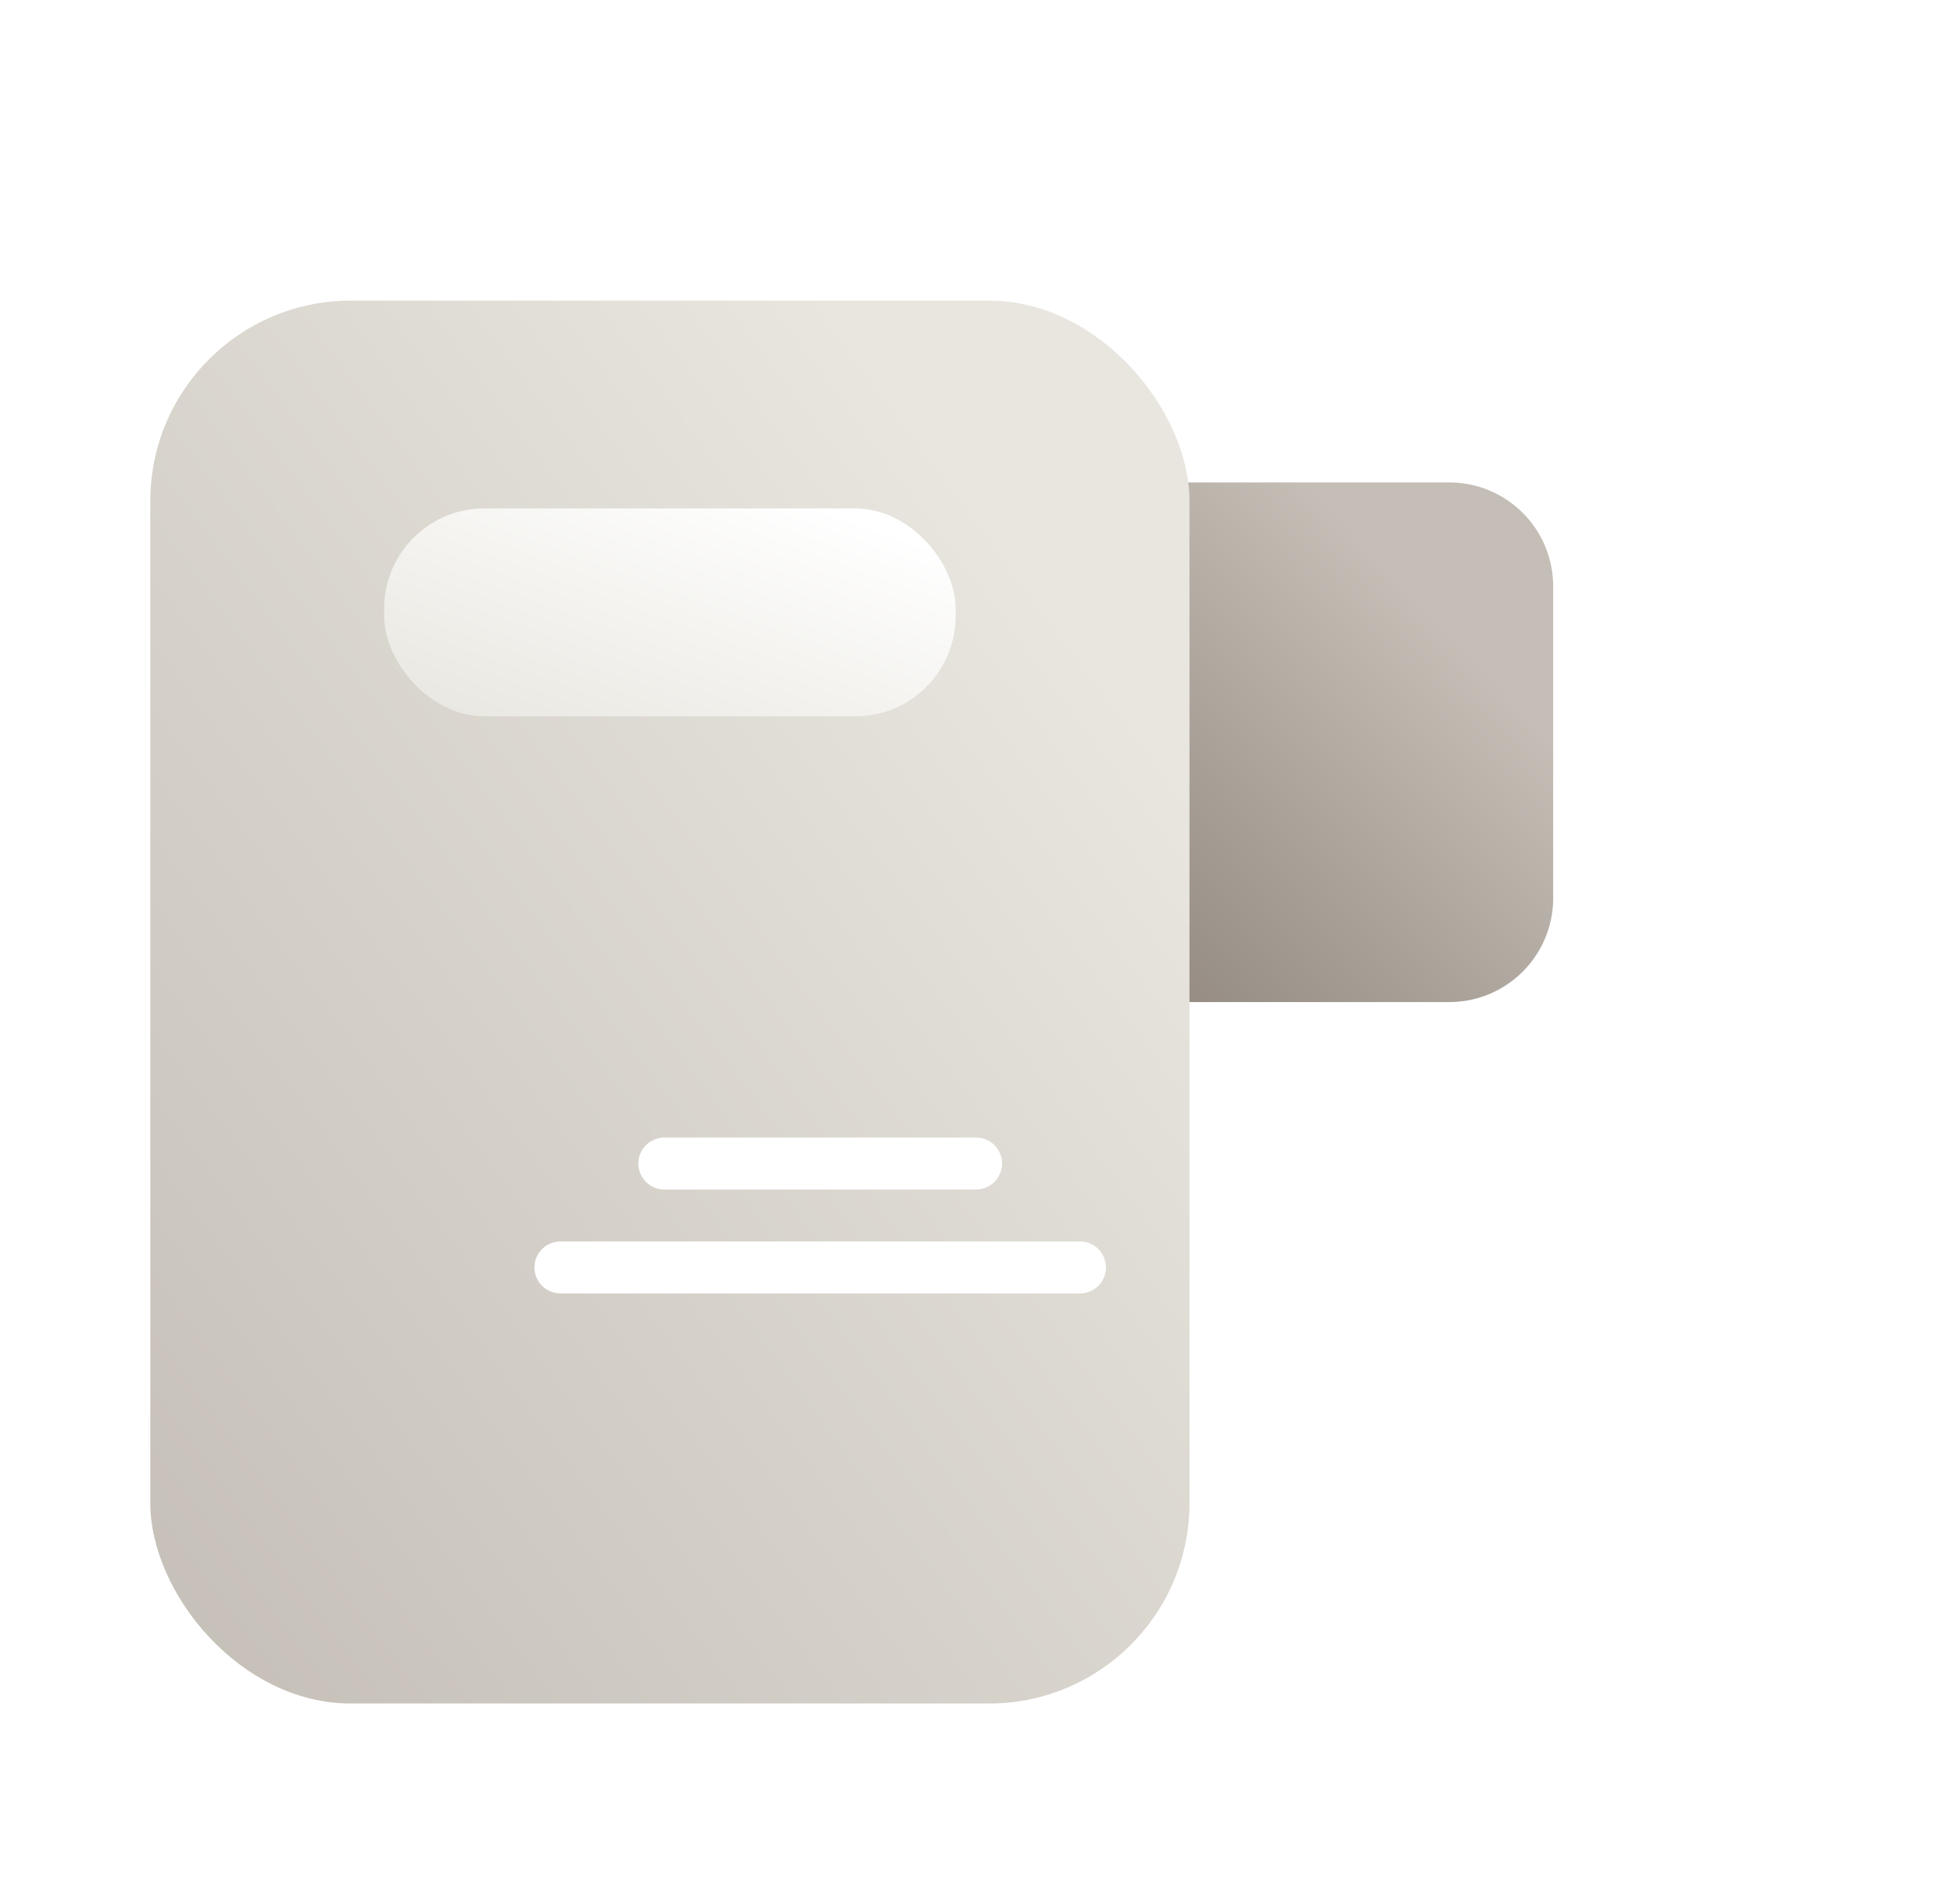 <svg width="39" height="38" viewBox="0 0 39 38" fill="none" xmlns="http://www.w3.org/2000/svg">
<g filter="url(#filter0_dddiiif_17_661)">
<rect x="12.741" y="8.704" width="17.63" height="18.667" rx="4" fill="white" fill-opacity="0.01" shape-rendering="crispEdges"/>
</g>
<g filter="url(#filter1_dd_17_661)">
<path d="M34 8.703C34 7.558 33.072 6.629 31.926 6.629H26.223C25.077 6.629 24.148 7.558 24.148 8.703V14.926C24.148 16.071 25.077 17 26.223 17H31.926C33.072 17 34 16.071 34 14.926V8.703Z" fill="url(#paint0_linear_17_661)"/>
</g>
<g filter="url(#filter2_dd_17_661)">
<rect x="6" y="3" width="20.741" height="28" rx="4" fill="url(#paint1_linear_17_661)"/>
</g>
<path fill-rule="evenodd" clip-rule="evenodd" d="M10.667 25.296C10.667 25.01 10.899 24.778 11.185 24.778H21.556C21.842 24.778 22.074 25.01 22.074 25.296C22.074 25.583 21.842 25.815 21.556 25.815H11.185C10.899 25.815 10.667 25.583 10.667 25.296Z" fill="white"/>
<path fill-rule="evenodd" clip-rule="evenodd" d="M12.741 23.222C12.741 22.936 12.973 22.704 13.26 22.704H19.482C19.768 22.704 20 22.936 20 23.222C20 23.509 19.768 23.741 19.482 23.741H13.26C12.973 23.741 12.741 23.509 12.741 23.222Z" fill="white"/>
<g filter="url(#filter3_dd_17_661)">
<rect x="10.667" y="7.148" width="11.407" height="4.148" rx="2" fill="url(#paint2_linear_17_661)"/>
</g>
<defs>
<filter id="filter0_dddiiif_17_661" x="4.741" y="0.704" width="33.63" height="36.666" filterUnits="userSpaceOnUse" color-interpolation-filters="sRGB">
<feFlood flood-opacity="0" result="BackgroundImageFix"/>
<feColorMatrix in="SourceAlpha" type="matrix" values="0 0 0 0 0 0 0 0 0 0 0 0 0 0 0 0 0 0 127 0" result="hardAlpha"/>
<feOffset dx="-2" dy="2"/>
<feGaussianBlur stdDeviation="3"/>
<feComposite in2="hardAlpha" operator="out"/>
<feColorMatrix type="matrix" values="0 0 0 0 0 0 0 0 0 0 0 0 0 0 0 0 0 0 0.14 0"/>
<feBlend mode="normal" in2="BackgroundImageFix" result="effect1_dropShadow_17_661"/>
<feColorMatrix in="SourceAlpha" type="matrix" values="0 0 0 0 0 0 0 0 0 0 0 0 0 0 0 0 0 0 127 0" result="hardAlpha"/>
<feOffset dx="-2" dy="4"/>
<feGaussianBlur stdDeviation="3"/>
<feComposite in2="hardAlpha" operator="out"/>
<feColorMatrix type="matrix" values="0 0 0 0 0 0 0 0 0 0 0 0 0 0 0 0 0 0 0.08 0"/>
<feBlend mode="normal" in2="effect1_dropShadow_17_661" result="effect2_dropShadow_17_661"/>
<feColorMatrix in="SourceAlpha" type="matrix" values="0 0 0 0 0 0 0 0 0 0 0 0 0 0 0 0 0 0 127 0" result="hardAlpha"/>
<feOffset dx="2" dy="-2"/>
<feGaussianBlur stdDeviation="3"/>
<feComposite in2="hardAlpha" operator="out"/>
<feColorMatrix type="matrix" values="0 0 0 0 1 0 0 0 0 1 0 0 0 0 1 0 0 0 0.85 0"/>
<feBlend mode="normal" in2="effect2_dropShadow_17_661" result="effect3_dropShadow_17_661"/>
<feBlend mode="normal" in="SourceGraphic" in2="effect3_dropShadow_17_661" result="shape"/>
<feColorMatrix in="SourceAlpha" type="matrix" values="0 0 0 0 0 0 0 0 0 0 0 0 0 0 0 0 0 0 127 0" result="hardAlpha"/>
<feOffset dx="-2" dy="4"/>
<feGaussianBlur stdDeviation="4"/>
<feComposite in2="hardAlpha" operator="arithmetic" k2="-1" k3="1"/>
<feColorMatrix type="matrix" values="0 0 0 0 0 0 0 0 0 0 0 0 0 0 0 0 0 0 0.12 0"/>
<feBlend mode="normal" in2="shape" result="effect4_innerShadow_17_661"/>
<feColorMatrix in="SourceAlpha" type="matrix" values="0 0 0 0 0 0 0 0 0 0 0 0 0 0 0 0 0 0 127 0" result="hardAlpha"/>
<feOffset dx="-2" dy="4"/>
<feGaussianBlur stdDeviation="3"/>
<feComposite in2="hardAlpha" operator="arithmetic" k2="-1" k3="1"/>
<feColorMatrix type="matrix" values="0 0 0 0 0 0 0 0 0 0 0 0 0 0 0 0 0 0 0.08 0"/>
<feBlend mode="normal" in2="effect4_innerShadow_17_661" result="effect5_innerShadow_17_661"/>
<feColorMatrix in="SourceAlpha" type="matrix" values="0 0 0 0 0 0 0 0 0 0 0 0 0 0 0 0 0 0 127 0" result="hardAlpha"/>
<feOffset dx="5" dy="-5"/>
<feGaussianBlur stdDeviation="5"/>
<feComposite in2="hardAlpha" operator="arithmetic" k2="-1" k3="1"/>
<feColorMatrix type="matrix" values="0 0 0 0 1 0 0 0 0 1 0 0 0 0 1 0 0 0 0.65 0"/>
<feBlend mode="normal" in2="effect5_innerShadow_17_661" result="effect6_innerShadow_17_661"/>
<feGaussianBlur stdDeviation="0.188" result="effect7_foregroundBlur_17_661"/>
</filter>
<filter id="filter1_dd_17_661" x="18.148" y="4.629" width="17.852" height="18.371" filterUnits="userSpaceOnUse" color-interpolation-filters="sRGB">
<feFlood flood-opacity="0" result="BackgroundImageFix"/>
<feColorMatrix in="SourceAlpha" type="matrix" values="0 0 0 0 0 0 0 0 0 0 0 0 0 0 0 0 0 0 127 0" result="hardAlpha"/>
<feOffset dx="-2" dy="2"/>
<feGaussianBlur stdDeviation="2"/>
<feColorMatrix type="matrix" values="0 0 0 0 0 0 0 0 0 0 0 0 0 0 0 0 0 0 0.12 0"/>
<feBlend mode="normal" in2="BackgroundImageFix" result="effect1_dropShadow_17_661"/>
<feColorMatrix in="SourceAlpha" type="matrix" values="0 0 0 0 0 0 0 0 0 0 0 0 0 0 0 0 0 0 127 0" result="hardAlpha"/>
<feOffset dx="-1" dy="1"/>
<feGaussianBlur stdDeviation="1"/>
<feComposite in2="hardAlpha" operator="out"/>
<feColorMatrix type="matrix" values="0 0 0 0 0 0 0 0 0 0 0 0 0 0 0 0 0 0 0.08 0"/>
<feBlend mode="normal" in2="effect1_dropShadow_17_661" result="effect2_dropShadow_17_661"/>
<feBlend mode="normal" in="SourceGraphic" in2="effect2_dropShadow_17_661" result="shape"/>
</filter>
<filter id="filter2_dd_17_661" x="0" y="1" width="28.741" height="36" filterUnits="userSpaceOnUse" color-interpolation-filters="sRGB">
<feFlood flood-opacity="0" result="BackgroundImageFix"/>
<feColorMatrix in="SourceAlpha" type="matrix" values="0 0 0 0 0 0 0 0 0 0 0 0 0 0 0 0 0 0 127 0" result="hardAlpha"/>
<feOffset dx="-2" dy="2"/>
<feGaussianBlur stdDeviation="2"/>
<feColorMatrix type="matrix" values="0 0 0 0 0 0 0 0 0 0 0 0 0 0 0 0 0 0 0.24 0"/>
<feBlend mode="normal" in2="BackgroundImageFix" result="effect1_dropShadow_17_661"/>
<feColorMatrix in="SourceAlpha" type="matrix" values="0 0 0 0 0 0 0 0 0 0 0 0 0 0 0 0 0 0 127 0" result="hardAlpha"/>
<feOffset dx="-1" dy="1"/>
<feGaussianBlur stdDeviation="1"/>
<feComposite in2="hardAlpha" operator="out"/>
<feColorMatrix type="matrix" values="0 0 0 0 0 0 0 0 0 0 0 0 0 0 0 0 0 0 0.12 0"/>
<feBlend mode="normal" in2="effect1_dropShadow_17_661" result="effect2_dropShadow_17_661"/>
<feBlend mode="normal" in="SourceGraphic" in2="effect2_dropShadow_17_661" result="shape"/>
</filter>
<filter id="filter3_dd_17_661" x="4.667" y="5.148" width="19.407" height="12.148" filterUnits="userSpaceOnUse" color-interpolation-filters="sRGB">
<feFlood flood-opacity="0" result="BackgroundImageFix"/>
<feColorMatrix in="SourceAlpha" type="matrix" values="0 0 0 0 0 0 0 0 0 0 0 0 0 0 0 0 0 0 127 0" result="hardAlpha"/>
<feOffset dx="-2" dy="2"/>
<feGaussianBlur stdDeviation="2"/>
<feColorMatrix type="matrix" values="0 0 0 0 0 0 0 0 0 0 0 0 0 0 0 0 0 0 0.12 0"/>
<feBlend mode="normal" in2="BackgroundImageFix" result="effect1_dropShadow_17_661"/>
<feColorMatrix in="SourceAlpha" type="matrix" values="0 0 0 0 0 0 0 0 0 0 0 0 0 0 0 0 0 0 127 0" result="hardAlpha"/>
<feOffset dx="-1" dy="1"/>
<feGaussianBlur stdDeviation="1"/>
<feComposite in2="hardAlpha" operator="out"/>
<feColorMatrix type="matrix" values="0 0 0 0 0 0 0 0 0 0 0 0 0 0 0 0 0 0 0.08 0"/>
<feBlend mode="normal" in2="effect1_dropShadow_17_661" result="effect2_dropShadow_17_661"/>
<feBlend mode="normal" in="SourceGraphic" in2="effect2_dropShadow_17_661" result="shape"/>
</filter>
<linearGradient id="paint0_linear_17_661" x1="34" y1="6.629" x2="23.643" y2="16.468" gradientUnits="userSpaceOnUse">
<stop offset="0.249" stop-color="#C4BEB6"/>
<stop offset="1" stop-color="#8C8279"/>
</linearGradient>
<linearGradient id="paint1_linear_17_661" x1="26.741" y1="3" x2="-0.044" y2="22.841" gradientUnits="userSpaceOnUse">
<stop offset="0.172" stop-color="#E8E6DF"/>
<stop offset="1" stop-color="#C4BEB6"/>
</linearGradient>
<linearGradient id="paint2_linear_17_661" x1="22.074" y1="7.148" x2="19.41" y2="14.475" gradientUnits="userSpaceOnUse">
<stop offset="0.109" stop-color="white"/>
<stop offset="1" stop-color="#E8E6DF"/>
</linearGradient>
</defs>
</svg>
